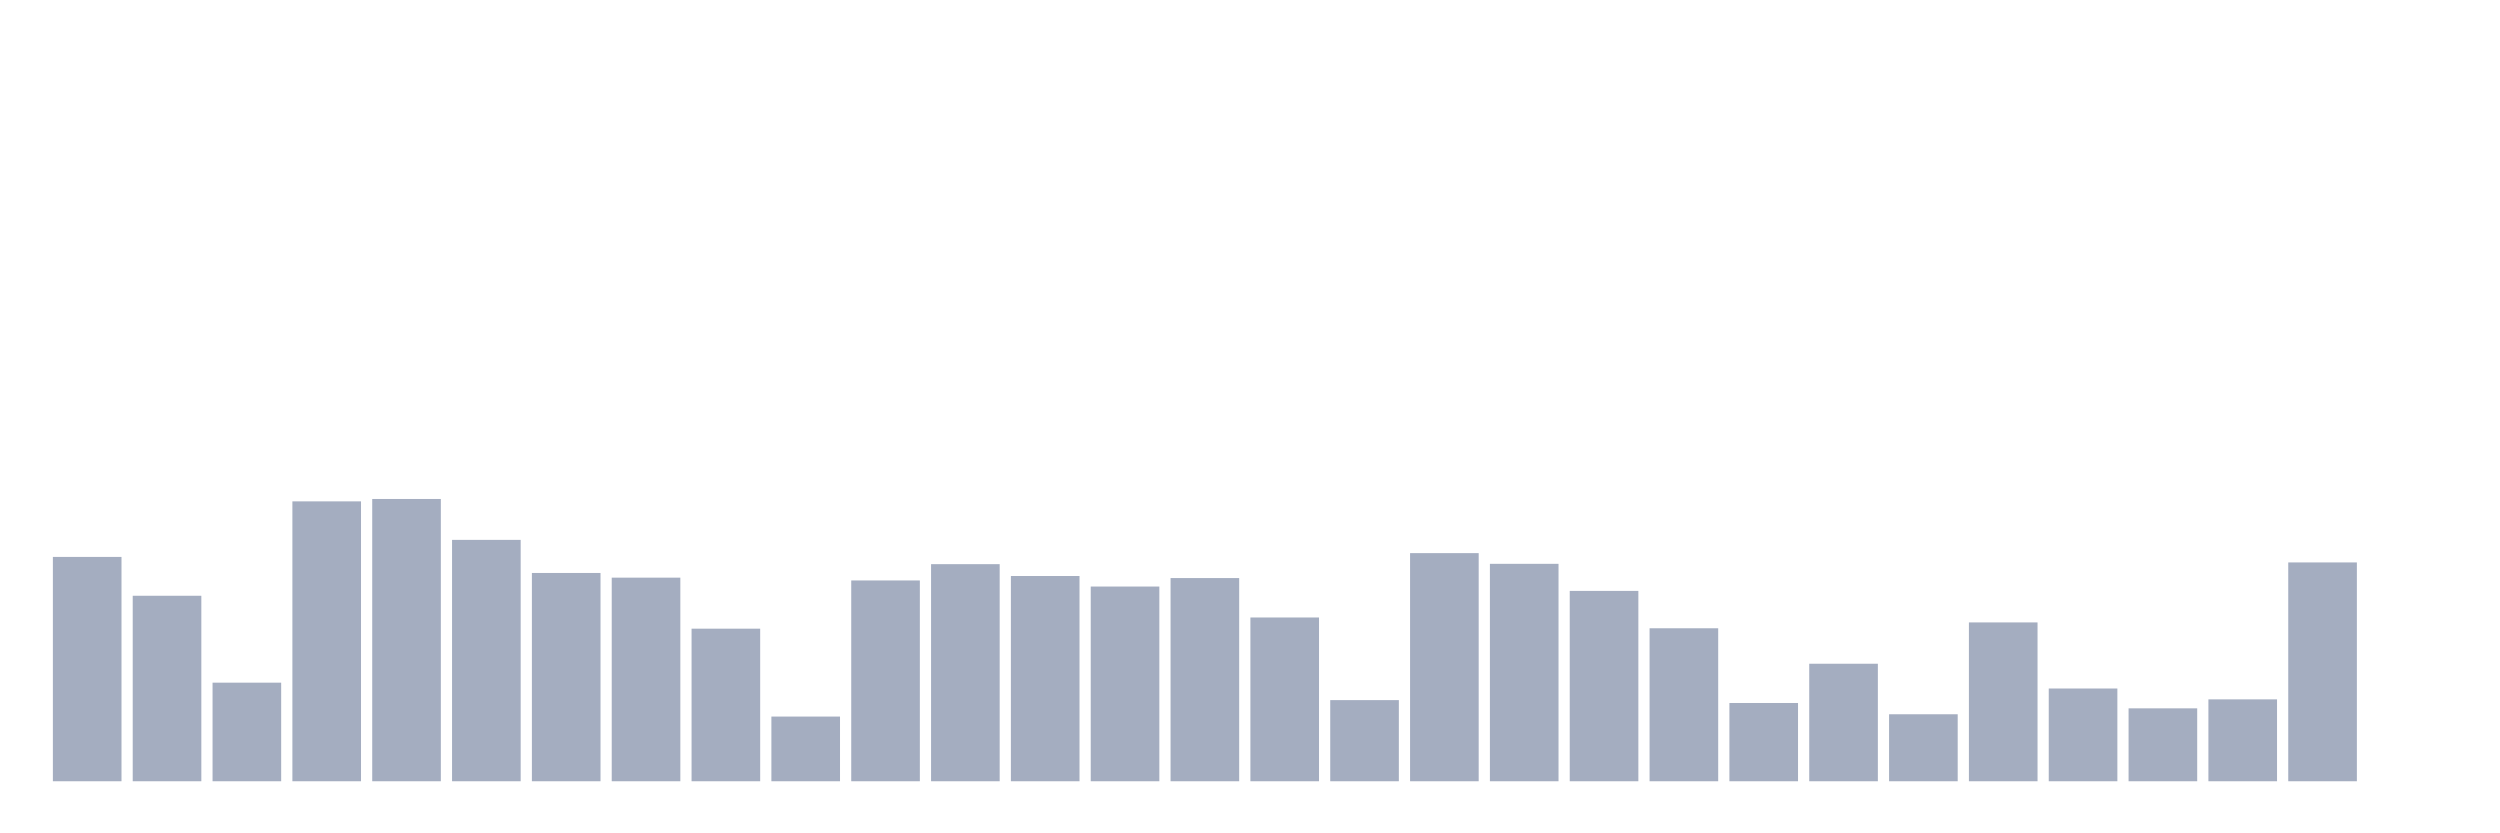 <svg xmlns="http://www.w3.org/2000/svg" viewBox="0 0 480 160"><g transform="translate(10,10)"><rect class="bar" x="0.153" width="13.175" y="96.928" height="43.072" fill="rgb(164,173,192)"></rect><rect class="bar" x="15.482" width="13.175" y="104.386" height="35.614" fill="rgb(164,173,192)"></rect><rect class="bar" x="30.81" width="13.175" y="121.071" height="18.929" fill="rgb(164,173,192)"></rect><rect class="bar" x="46.138" width="13.175" y="86.262" height="53.738" fill="rgb(164,173,192)"></rect><rect class="bar" x="61.466" width="13.175" y="85.804" height="54.196" fill="rgb(164,173,192)"></rect><rect class="bar" x="76.794" width="13.175" y="93.657" height="46.343" fill="rgb(164,173,192)"></rect><rect class="bar" x="92.123" width="13.175" y="100.009" height="39.991" fill="rgb(164,173,192)"></rect><rect class="bar" x="107.451" width="13.175" y="100.909" height="39.091" fill="rgb(164,173,192)"></rect><rect class="bar" x="122.779" width="13.175" y="110.706" height="29.294" fill="rgb(164,173,192)"></rect><rect class="bar" x="138.107" width="13.175" y="127.581" height="12.419" fill="rgb(164,173,192)"></rect><rect class="bar" x="153.436" width="13.175" y="101.447" height="38.553" fill="rgb(164,173,192)"></rect><rect class="bar" x="168.764" width="13.175" y="98.318" height="41.682" fill="rgb(164,173,192)"></rect><rect class="bar" x="184.092" width="13.175" y="100.593" height="39.407" fill="rgb(164,173,192)"></rect><rect class="bar" x="199.42" width="13.175" y="102.616" height="37.384" fill="rgb(164,173,192)"></rect><rect class="bar" x="214.748" width="13.175" y="100.988" height="39.012" fill="rgb(164,173,192)"></rect><rect class="bar" x="230.077" width="13.175" y="108.557" height="31.443" fill="rgb(164,173,192)"></rect><rect class="bar" x="245.405" width="13.175" y="124.421" height="15.579" fill="rgb(164,173,192)"></rect><rect class="bar" x="260.733" width="13.175" y="96.201" height="43.799" fill="rgb(164,173,192)"></rect><rect class="bar" x="276.061" width="13.175" y="98.255" height="41.745" fill="rgb(164,173,192)"></rect><rect class="bar" x="291.39" width="13.175" y="103.453" height="36.547" fill="rgb(164,173,192)"></rect><rect class="bar" x="306.718" width="13.175" y="110.627" height="29.373" fill="rgb(164,173,192)"></rect><rect class="bar" x="322.046" width="13.175" y="124.974" height="15.026" fill="rgb(164,173,192)"></rect><rect class="bar" x="337.374" width="13.175" y="117.437" height="22.563" fill="rgb(164,173,192)"></rect><rect class="bar" x="352.702" width="13.175" y="127.138" height="12.862" fill="rgb(164,173,192)"></rect><rect class="bar" x="368.031" width="13.175" y="109.505" height="30.495" fill="rgb(164,173,192)"></rect><rect class="bar" x="383.359" width="13.175" y="122.193" height="17.807" fill="rgb(164,173,192)"></rect><rect class="bar" x="398.687" width="13.175" y="126.001" height="13.999" fill="rgb(164,173,192)"></rect><rect class="bar" x="414.015" width="13.175" y="124.278" height="15.722" fill="rgb(164,173,192)"></rect><rect class="bar" x="429.344" width="13.175" y="97.986" height="42.014" fill="rgb(164,173,192)"></rect><rect class="bar" x="444.672" width="13.175" y="140" height="0" fill="rgb(164,173,192)"></rect></g></svg>